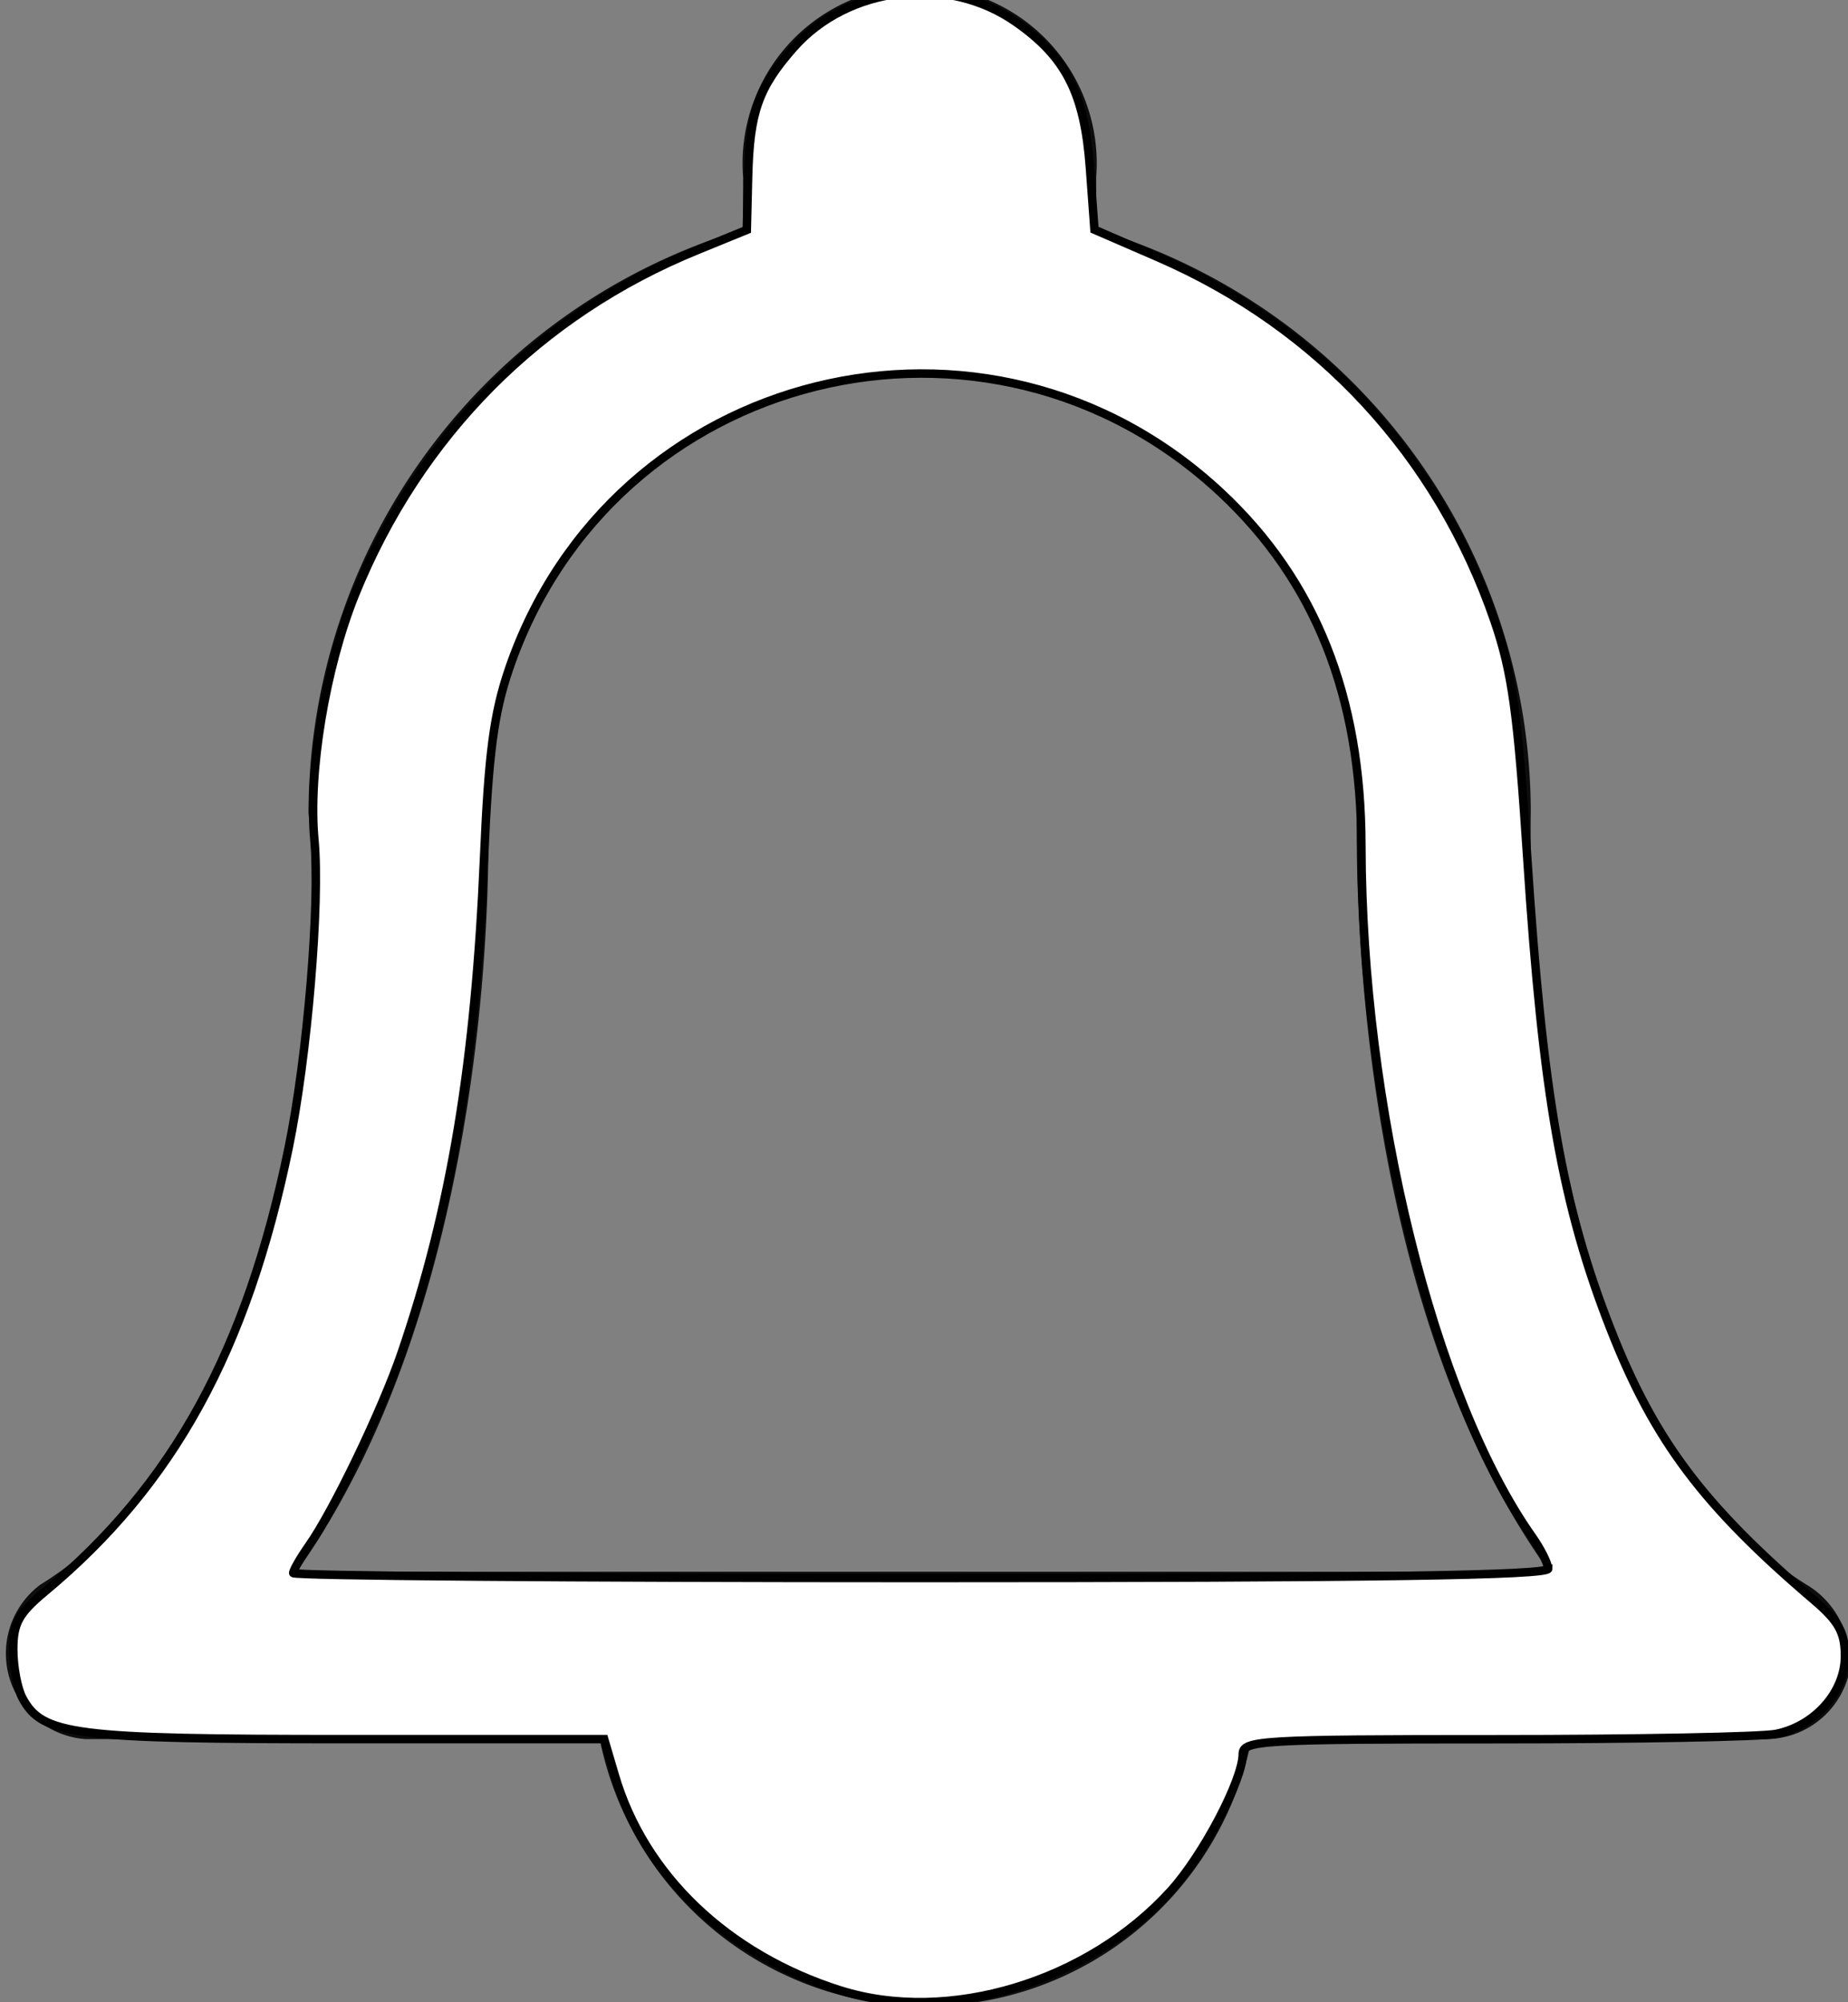 <?xml version="1.0" encoding="UTF-8" standalone="no"?>
<svg
   xmlns:dc="http://purl.org/dc/elements/1.1/"
   xmlns:cc="http://creativecommons.org/ns#"
   xmlns:rdf="http://www.w3.org/1999/02/22-rdf-syntax-ns#"
   xmlns:svg="http://www.w3.org/2000/svg"
   xmlns="http://www.w3.org/2000/svg"
   xmlns:sodipodi="http://sodipodi.sourceforge.net/DTD/sodipodi-0.dtd"
   xmlns:inkscape="http://www.inkscape.org/namespaces/inkscape"
   id="Layer_1"
   data-name="Layer 1"
   viewBox="0 0 17.01 18.42"
   version="1.1"
   sodipodi:docname="ic_notification.svg"
   inkscape:version="0.92.4 (5da689c313, 2019-01-14)">
  <rect x="0" y="0" width="17.01" height="18.42" fill="#808080" stroke="none"/>
  <sodipodi:namedview
     pagecolor="#ffffff"
     bordercolor="#666666"
     borderopacity="1"
     objecttolerance="10"
     gridtolerance="10"
     guidetolerance="10"
     inkscape:pageopacity="0"
     inkscape:pageshadow="2"
     inkscape:window-width="1858"
     inkscape:window-height="1177"
     id="namedview11"
     showgrid="false"
     inkscape:zoom="12.812161"
     inkscape:cx="8.5050001"
     inkscape:cy="9.21"
     inkscape:window-x="1912"
     inkscape:window-y="-8"
     inkscape:window-maximized="1"
     inkscape:current-layer="Layer_1" />
  <defs
     id="defs4">
    <style
       id="style2">.cls-1{fill:#0d0d0d;}</style>
  </defs>
  <title
     id="title6">ic_notification</title>
  <path
     class="cls-1"
     d="M16.63,14.58c-2.68-1.66-2.54-7-2.54-7.12a5.6,5.6,0,0,0-4-5.35V1.63a1.63,1.63,0,1,0-3.25,0v.48a5.61,5.61,0,0,0-4,5.37C3,9,2.61,13.2.37,14.58A.79.79,0,0,0,.79,16H5.52a3.06,3.06,0,0,0,6,0h4.73a.79.79,0,0,0,.76-.57A.81.81,0,0,0,16.63,14.58ZM7.8,14.46H2.73c1.89-2.66,1.77-6.81,1.76-7a4,4,0,0,1,8,0c0,.21-.12,4.37,1.77,7Z"
     id="path8" />
  <path
     style="fill:#ffffff;fill-opacity:1;stroke:#000000;stroke-width:0.078;stroke-opacity:1"
     d="M 7.732,18.311 C 6.694,17.981 5.928,17.25 5.659,16.332 L 5.561,16 H 3.19 c -2.519,0 -2.8,-0.036 -2.984,-0.379 -0.046,-0.087 -0.084,-0.288 -0.084,-0.447 0,-0.239 0.051,-0.332 0.292,-0.532 C 1.596,13.659 2.271,12.429 2.657,10.56 2.829,9.724 2.948,8.304 2.894,7.727 2.836,7.108 2.995,6.148 3.266,5.475 3.859,4.008 4.971,2.889 6.421,2.3 L 6.874,2.115 6.886,1.624 C 6.901,1.033 6.98,0.809 7.301,0.443 7.806,-0.132 8.723,-0.239 9.354,0.205 9.813,0.527 9.982,0.861 10.032,1.541 l 0.042,0.572 0.588,0.255 c 1.476,0.641 2.572,1.826 3.094,3.345 0.162,0.472 0.214,0.847 0.301,2.17 0.144,2.2 0.324,3.216 0.77,4.351 0.402,1.022 0.852,1.62 1.87,2.487 0.228,0.194 0.285,0.298 0.285,0.516 0,0.331 -0.278,0.643 -0.635,0.715 -0.134,0.027 -1.292,0.049 -2.575,0.049 -2.168,0 -2.332,0.01 -2.333,0.137 -0.001,0.238 -0.364,0.927 -0.659,1.254 -0.764,0.845 -2.054,1.234 -3.047,0.919 z m 6.517,-3.879 c 0,-0.047 -0.066,-0.179 -0.146,-0.293 C 13.197,12.857 12.535,10.176 12.531,7.777 12.529,6.405 12.108,5.346 11.242,4.536 9.096,2.529 5.628,3.387 4.684,6.158 4.546,6.563 4.497,6.933 4.456,7.883 4.374,9.78 4.152,11.113 3.696,12.447 c -0.178,0.521 -0.625,1.45 -0.851,1.771 -0.08,0.114 -0.146,0.228 -0.146,0.254 0,0.026 2.599,0.046 5.776,0.046 4.135,0 5.776,-0.024 5.776,-0.086 z"
     id="path820"
     inkscape:connector-curvature="0" />
</svg>
